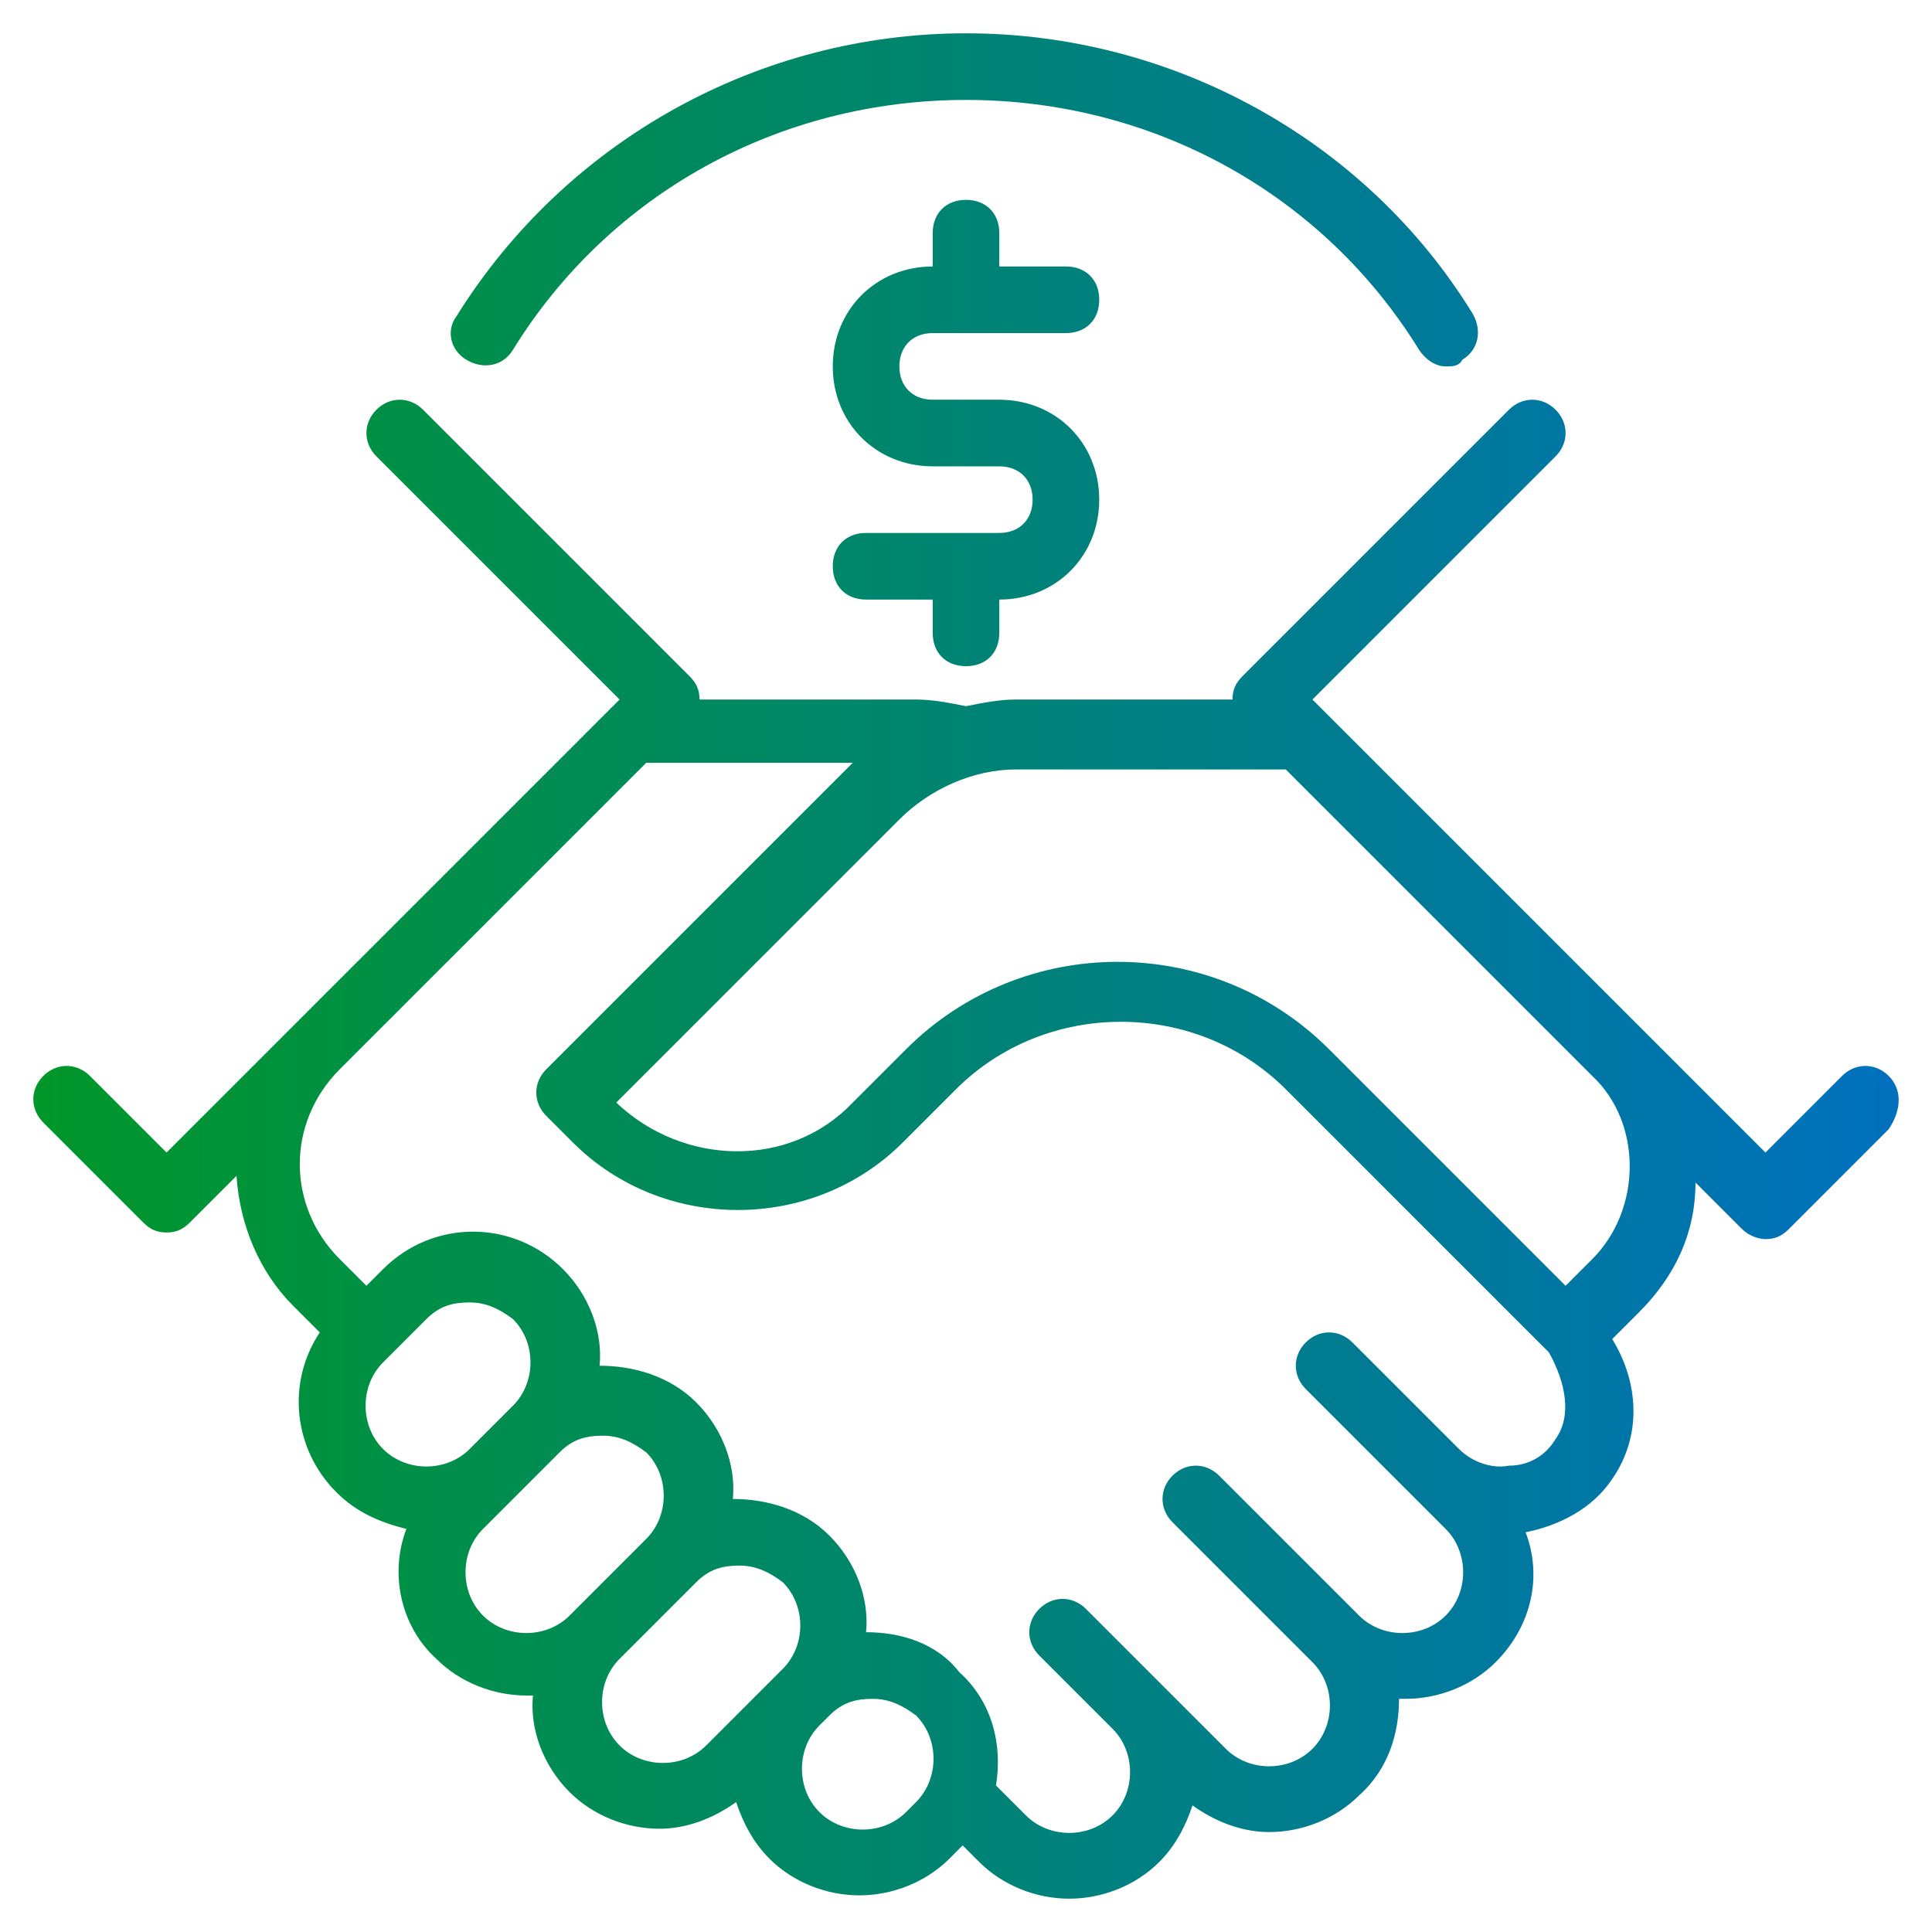 <?xml version="1.0" encoding="utf-8"?>
<!-- Generator: Adobe Illustrator 22.0.1, SVG Export Plug-In . SVG Version: 6.00 Build 0)  -->
<svg version="1.1" id="Layer_1" xmlns="http://www.w3.org/2000/svg" xmlns:xlink="http://www.w3.org/1999/xlink" x="0px" y="0px"
	 viewBox="0 0 58 58" style="enable-background:new 0 0 58 58;" xml:space="preserve">
<style type="text/css">
	.st0{fill:url(#SVGID_1_);}
</style>
<linearGradient id="SVGID_1_" gradientUnits="userSpaceOnUse" x1="1" y1="29" x2="57" y2="29">
	<stop  offset="0" style="stop-color:#009729"/>
	<stop  offset="1" style="stop-color:#0070BE"/>
</linearGradient>
<path class="st0" d="M56.7,32.3c-0.4-0.4-1-0.4-1.4,0L53,34.6L39.4,21l7.3-7.3c0.4-0.4,0.4-1,0-1.4c-0.4-0.4-1-0.4-1.4,0l-8,8
	C37.1,20.5,37,20.7,37,21h-6.5c-0.5,0-1,0.1-1.5,0.2c-0.5-0.1-1-0.2-1.5-0.2H21c0-0.3-0.1-0.5-0.3-0.7l-8-8c-0.4-0.4-1-0.4-1.4,0
	c-0.4,0.4-0.4,1,0,1.4l7.3,7.3L5,34.6l-2.3-2.3c-0.4-0.4-1-0.4-1.4,0c-0.4,0.4-0.4,1,0,1.4l3,3C4.5,36.9,4.7,37,5,37
	c0.3,0,0.5-0.1,0.7-0.3l1.4-1.4c0.1,1.5,0.7,2.9,1.7,3.9l0.8,0.8c-1,1.5-0.8,3.5,0.5,4.8c0.6,0.6,1.3,0.9,2.1,1.1
	c-0.5,1.3-0.2,2.9,0.9,3.9c0.7,0.7,1.7,1.1,2.7,1.1c0.1,0,0.1,0,0.2,0c-0.1,1,0.3,2.1,1.1,2.9c0.7,0.7,1.7,1.1,2.7,1.1
	c0.8,0,1.6-0.3,2.3-0.8c0.2,0.6,0.5,1.2,1,1.7c0.7,0.7,1.7,1.1,2.7,1.1c1,0,2-0.4,2.7-1.1l0.3-0.3c0,0,0.1-0.1,0.1-0.1l0.5,0.5
	c0.7,0.7,1.7,1.1,2.7,1.1c1,0,2-0.4,2.7-1.1c0.5-0.5,0.8-1.1,1-1.7c0.7,0.5,1.5,0.8,2.3,0.8c1,0,2-0.4,2.7-1.1
	C41.7,53.1,42,52,42,51c0.1,0,0.1,0,0.2,0c1,0,2-0.4,2.7-1.1c1.1-1.1,1.4-2.6,0.9-3.9c1-0.2,2-0.7,2.6-1.6c0.9-1.3,0.8-2.9,0-4.2
	l0.8-0.8c1.1-1.1,1.7-2.4,1.7-3.9l1.4,1.4c0.2,0.2,0.5,0.3,0.7,0.3c0.3,0,0.5-0.1,0.7-0.3l3-3C57.1,33.3,57.1,32.7,56.7,32.3
	 M11.5,43.5c-0.7-0.7-0.7-1.9,0-2.6l1.3-1.3c0.4-0.4,0.8-0.5,1.3-0.5s0.9,0.2,1.3,0.5c0.7,0.7,0.7,1.9,0,2.6l-1.3,1.3
	C13.4,44.2,12.2,44.2,11.5,43.5 M14.5,48.5c-0.7-0.7-0.7-1.9,0-2.6l2.3-2.3c0.4-0.4,0.8-0.5,1.3-0.5s0.9,0.2,1.3,0.5
	c0.7,0.7,0.7,1.9,0,2.6l-2.3,2.3C16.4,49.2,15.2,49.2,14.5,48.5 M23.5,50.1l-2.3,2.3c-0.7,0.7-1.9,0.7-2.6,0c-0.7-0.7-0.7-1.9,0-2.6
	l2.3-2.3c0.4-0.4,0.8-0.5,1.3-0.5c0.5,0,0.9,0.2,1.3,0.5C24.2,48.2,24.2,49.4,23.5,50.1 M27.5,54.1l-0.3,0.3c-0.7,0.7-1.9,0.7-2.6,0
	c-0.7-0.7-0.7-1.9,0-2.6l0.3-0.3c0.4-0.4,0.8-0.5,1.3-0.5c0.5,0,0.9,0.2,1.3,0.5C28.2,52.2,28.2,53.4,27.5,54.1 M46.7,43.2
	c-0.3,0.5-0.8,0.8-1.4,0.8c-0.5,0.1-1.1-0.1-1.5-0.5l-3.2-3.2c-0.4-0.4-1-0.4-1.4,0c-0.4,0.4-0.4,1,0,1.4l3.2,3.2l1,1
	c0.7,0.7,0.7,1.9,0,2.6c-0.7,0.7-1.9,0.7-2.6,0l-4.2-4.2c-0.4-0.4-1-0.4-1.4,0c-0.4,0.4-0.4,1,0,1.4l4.2,4.2c0.7,0.7,0.7,1.9,0,2.6
	c-0.7,0.7-1.9,0.7-2.6,0l-4.2-4.2c-0.4-0.4-1-0.4-1.4,0c-0.4,0.4-0.4,1,0,1.4l2.2,2.2c0,0,0,0,0,0c0.7,0.7,0.7,1.9,0,2.6
	c-0.7,0.7-1.9,0.7-2.6,0l-0.9-0.9c0.2-1.2-0.1-2.5-1.1-3.4C28.1,49.3,27,49,26,49c0.1-1-0.3-2.1-1.1-2.9C24.1,45.3,23,45,22,45
	c0.1-1-0.3-2.1-1.1-2.9C20.1,41.3,19,41,18,41c0.1-1-0.3-2.1-1.1-2.9c-1.5-1.5-3.9-1.5-5.4,0L11,38.6l-0.8-0.8
	c-1.6-1.6-1.6-4.1,0-5.7l9.2-9.2l6.2,0c0,0,0,0,0,0l-9.2,9.2c-0.4,0.4-0.4,1,0,1.4l0.8,0.8c2.7,2.7,7.2,2.7,9.9,0l1.6-1.6
	c2.7-2.7,7.2-2.7,9.9,0l7.9,7.9C47,41.5,47.2,42.5,46.7,43.2 M47.8,37.8L47,38.6l-7.1-7.1c-3.5-3.5-9.2-3.5-12.7,0l-1.6,1.6
	c-1.9,2-5.1,1.9-7.1,0l0,0l8.5-8.5c0.9-0.9,2.2-1.5,3.5-1.5l8.1,0l9.2,9.2C49.3,33.7,49.3,36.3,47.8,37.8 M28,10h4c0.6,0,1-0.4,1-1
	c0-0.6-0.4-1-1-1h-2V7c0-0.6-0.4-1-1-1s-1,0.4-1,1v1c-1.7,0-3,1.3-3,3c0,1.7,1.3,3,3,3h2c0.6,0,1,0.4,1,1c0,0.6-0.4,1-1,1h-4
	c-0.6,0-1,0.4-1,1c0,0.6,0.4,1,1,1h2v1c0,0.6,0.4,1,1,1s1-0.4,1-1v-1c1.7,0,3-1.3,3-3c0-1.7-1.3-3-3-3h-2c-0.6,0-1-0.4-1-1
	C27,10.4,27.4,10,28,10 M14,10.8c0.5,0.3,1.1,0.2,1.4-0.3C18.3,5.8,23.4,3,29,3s10.7,2.8,13.6,7.5c0.2,0.3,0.5,0.5,0.8,0.5
	c0.2,0,0.4,0,0.5-0.2c0.5-0.3,0.6-0.9,0.3-1.4C41,4.2,35.2,1,29,1S17,4.2,13.7,9.5C13.4,9.9,13.5,10.5,14,10.8"/>
</svg>
